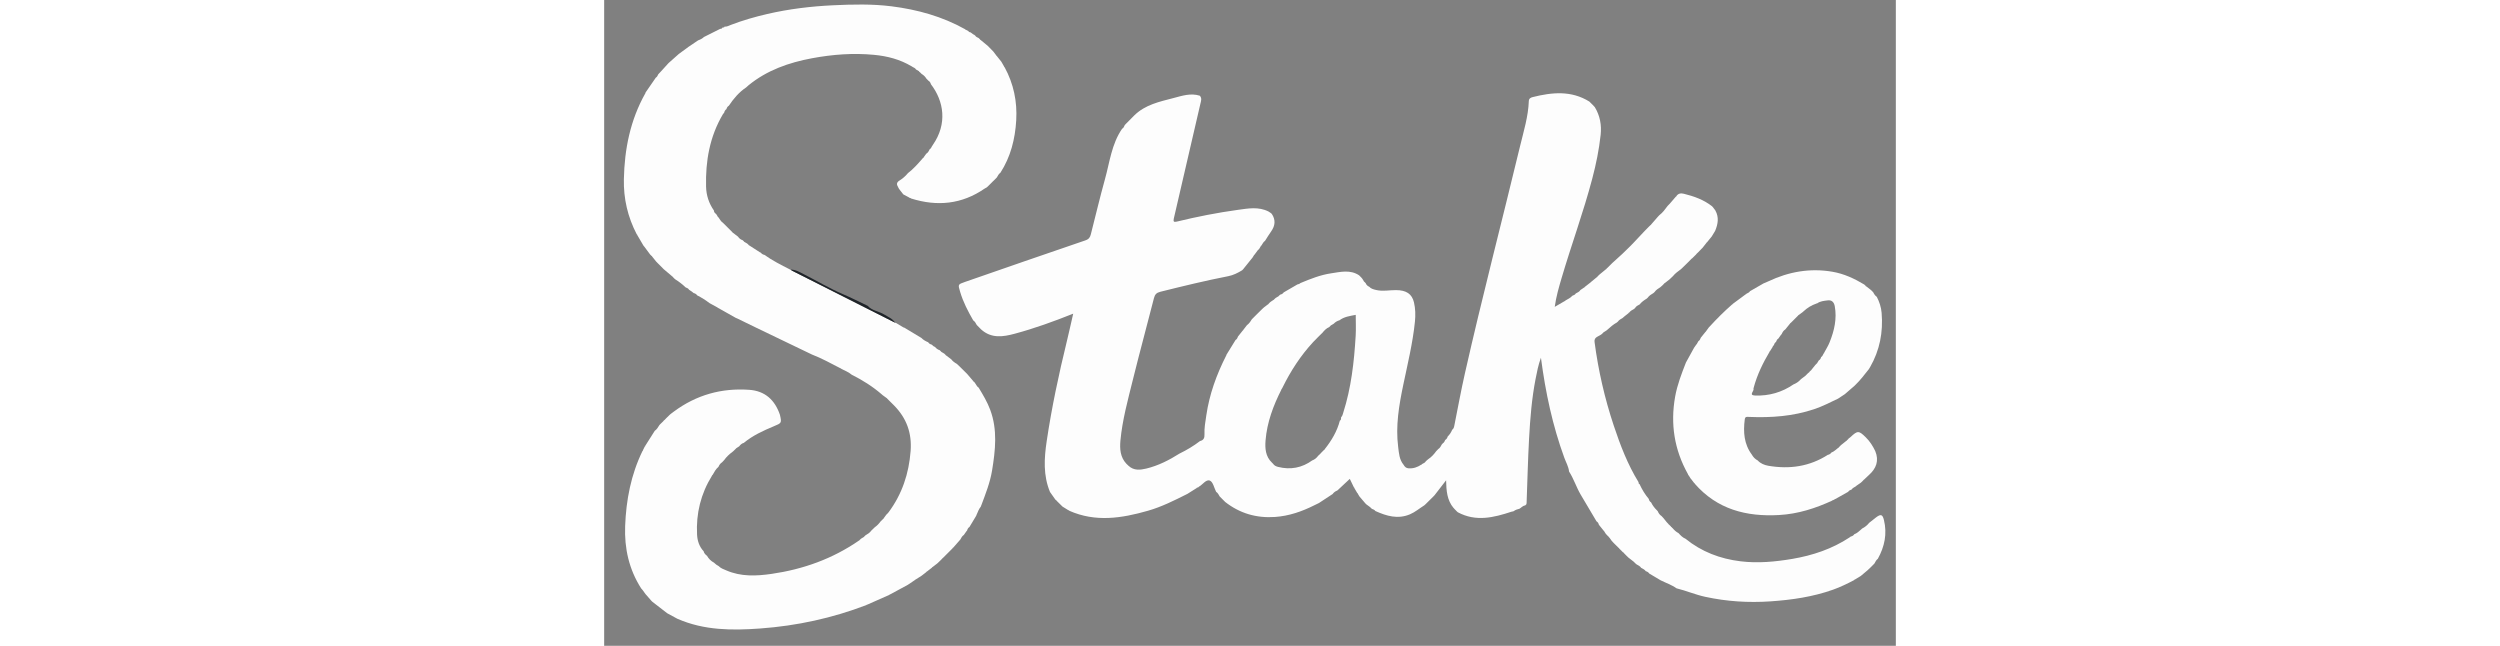 <svg xmlns="http://www.w3.org/2000/svg" width="120" height="31" viewBox="0 0 62 31" fill="none">
  <rect x="0" y="0" width="62" height="31" fill="#808080" stroke="none"/>
  <g clip-path="url(#clip0_71_7011)">
    <path d="M39.936 21.659C39.969 21.624 40.002 21.59 40.036 21.555C40.123 21.503 40.16 21.415 40.207 21.333L40.203 21.337C40.222 21.317 40.241 21.296 40.26 21.275L40.257 21.278C40.32 21.241 40.345 21.177 40.372 21.115L40.37 21.117C40.436 21.082 40.469 21.023 40.488 20.954L40.484 20.958C40.583 20.863 40.656 20.752 40.706 20.626L40.702 20.63C40.768 20.586 40.789 20.52 40.804 20.447C40.972 19.608 41.125 18.767 41.313 17.933C42.139 14.274 43.089 10.646 43.967 6.999C44.138 6.292 44.356 5.591 44.383 4.855C44.388 4.721 44.481 4.683 44.571 4.66C45.502 4.427 46.423 4.336 47.291 4.877C47.307 4.893 47.323 4.909 47.339 4.925C47.378 4.963 47.417 5.001 47.456 5.04C47.488 5.075 47.52 5.11 47.553 5.146C47.8 5.556 47.882 6.001 47.831 6.473C47.755 7.182 47.612 7.88 47.43 8.569C47.005 10.185 46.425 11.753 45.954 13.355C45.825 13.793 45.697 14.232 45.627 14.729C45.809 14.624 45.955 14.539 46.102 14.454C46.12 14.457 46.131 14.449 46.132 14.43C46.251 14.357 46.384 14.304 46.476 14.193L46.473 14.196C46.537 14.171 46.604 14.15 46.64 14.083L46.637 14.086C46.72 14.042 46.81 14.007 46.86 13.92L46.857 13.923C46.918 13.882 46.979 13.84 47.039 13.8C47.057 13.801 47.066 13.792 47.066 13.775C47.149 13.71 47.232 13.646 47.315 13.581C47.331 13.582 47.34 13.574 47.34 13.558C47.441 13.475 47.543 13.391 47.644 13.308C47.661 13.309 47.669 13.301 47.669 13.284C47.693 13.26 47.717 13.235 47.74 13.211L47.736 13.215C47.757 13.195 47.778 13.176 47.799 13.158L47.795 13.162C47.892 13.083 47.989 13.003 48.086 12.924C48.107 12.922 48.117 12.91 48.116 12.89L48.126 12.88C48.139 12.87 48.153 12.859 48.166 12.848C48.226 12.788 48.287 12.728 48.347 12.668L48.343 12.672C48.363 12.652 48.384 12.632 48.403 12.612L48.398 12.618C48.419 12.599 48.44 12.579 48.461 12.56L48.457 12.565C48.59 12.443 48.724 12.322 48.857 12.2L48.861 12.197C48.933 12.127 49.006 12.057 49.079 11.986L49.087 11.978C49.157 11.909 49.227 11.84 49.298 11.771L49.311 11.756C49.324 11.742 49.338 11.728 49.351 11.714L49.362 11.705C49.538 11.518 49.714 11.331 49.89 11.144L49.885 11.149C49.906 11.127 49.925 11.106 49.946 11.085C50.016 11.014 50.085 10.944 50.155 10.872C50.181 10.847 50.206 10.823 50.232 10.798C50.246 10.798 50.253 10.79 50.253 10.777L50.55 10.436L50.545 10.44C50.565 10.419 50.584 10.398 50.604 10.376C50.62 10.36 50.635 10.344 50.65 10.328C50.812 10.206 50.926 10.045 51.044 9.886C51.06 9.87 51.075 9.853 51.09 9.838C51.11 9.817 51.13 9.797 51.15 9.776L51.147 9.78C51.244 9.667 51.342 9.554 51.439 9.441C51.459 9.441 51.469 9.431 51.468 9.411C51.557 9.284 51.675 9.264 51.822 9.3C52.309 9.42 52.773 9.584 53.173 9.896C53.188 9.911 53.202 9.926 53.217 9.942C53.258 9.996 53.298 10.051 53.34 10.105L53.337 10.103C53.518 10.427 53.464 10.751 53.33 11.074L53.334 11.07C53.278 11.162 53.222 11.254 53.166 11.347L53.169 11.343C53.091 11.439 53.013 11.536 52.935 11.632C52.918 11.632 52.909 11.64 52.909 11.658C52.848 11.735 52.787 11.813 52.726 11.89L52.731 11.886C52.71 11.906 52.69 11.928 52.669 11.948C52.618 12.001 52.567 12.054 52.515 12.107C52.49 12.13 52.465 12.153 52.441 12.177C52.429 12.191 52.417 12.206 52.406 12.221L52.403 12.224C52.385 12.241 52.367 12.258 52.349 12.276L52.346 12.279C52.329 12.296 52.312 12.311 52.297 12.328L52.294 12.331C52.276 12.348 52.258 12.366 52.24 12.384L52.238 12.387C52.223 12.398 52.208 12.41 52.193 12.421C52.151 12.464 52.11 12.507 52.068 12.549C52.016 12.601 51.963 12.653 51.91 12.705C51.853 12.761 51.795 12.817 51.738 12.872L51.742 12.868C51.721 12.887 51.701 12.907 51.68 12.926L51.684 12.922C51.546 13.023 51.407 13.123 51.298 13.258C51.245 13.308 51.192 13.359 51.138 13.41C51.059 13.471 50.98 13.533 50.901 13.595C50.884 13.594 50.875 13.602 50.875 13.618C50.851 13.643 50.827 13.668 50.802 13.693C50.766 13.724 50.731 13.755 50.695 13.787C50.59 13.85 50.489 13.918 50.417 14.02C50.401 14.035 50.385 14.05 50.368 14.065C50.263 14.128 50.159 14.19 50.087 14.293C50.071 14.307 50.054 14.322 50.038 14.337C49.913 14.413 49.793 14.497 49.702 14.614L49.704 14.612C49.62 14.654 49.536 14.697 49.485 14.782L49.489 14.778C49.469 14.798 49.449 14.817 49.428 14.837L49.432 14.832C49.342 14.877 49.257 14.926 49.197 15.008C49.177 15.007 49.167 15.016 49.166 15.035C49.11 15.079 49.054 15.123 48.997 15.167C48.978 15.182 48.959 15.199 48.94 15.215C48.919 15.233 48.897 15.252 48.877 15.271L48.88 15.267C48.8 15.314 48.714 15.355 48.66 15.436L48.664 15.432C48.642 15.451 48.621 15.469 48.6 15.487L48.605 15.482C48.439 15.572 48.301 15.695 48.163 15.819C48.146 15.833 48.129 15.848 48.112 15.862C48.07 15.889 48.028 15.915 47.986 15.942C47.973 15.941 47.965 15.947 47.964 15.96C47.939 15.985 47.913 16.009 47.888 16.034L47.891 16.031C47.761 16.147 47.506 16.166 47.538 16.409C47.717 17.779 48.025 19.121 48.461 20.431C48.774 21.369 49.126 22.294 49.65 23.143C49.651 23.183 49.65 23.223 49.699 23.239C49.816 23.496 49.963 23.736 50.145 23.953L50.141 23.949C50.157 24.019 50.189 24.079 50.255 24.116L50.251 24.112C50.32 24.257 50.417 24.383 50.532 24.495L50.529 24.491C50.547 24.512 50.566 24.534 50.584 24.555L50.578 24.55C50.614 24.641 50.671 24.716 50.754 24.77C50.786 24.805 50.818 24.841 50.851 24.875C50.9 24.937 50.948 24.998 50.997 25.059L51.006 25.068C51.036 25.1 51.066 25.132 51.096 25.164C51.096 25.18 51.103 25.187 51.119 25.187C51.148 25.216 51.177 25.245 51.206 25.273C51.207 25.294 51.218 25.303 51.238 25.301C51.241 25.312 51.248 25.319 51.259 25.322C51.257 25.339 51.265 25.348 51.282 25.348C51.364 25.446 51.455 25.533 51.571 25.591L51.568 25.589C51.664 25.699 51.766 25.802 51.904 25.86L51.902 25.858C52.673 26.485 53.565 26.823 54.549 26.943C55.382 27.044 56.21 26.965 57.03 26.827C58.01 26.661 58.942 26.348 59.779 25.797H59.777C59.799 25.782 59.821 25.765 59.843 25.748L59.838 25.753C59.91 25.739 59.968 25.703 60.008 25.641L60.005 25.644C60.134 25.598 60.231 25.505 60.332 25.417L60.329 25.419C60.35 25.401 60.37 25.382 60.39 25.363L60.386 25.368C60.517 25.3 60.631 25.211 60.721 25.095L60.719 25.097C60.831 25.008 60.942 24.916 61.058 24.83C61.28 24.666 61.362 24.691 61.428 24.958C61.59 25.618 61.461 26.236 61.136 26.822L61.14 26.818C61.06 26.876 61.019 26.962 60.975 27.046C60.96 27.062 60.944 27.078 60.928 27.095C60.902 27.121 60.876 27.147 60.85 27.173L60.835 27.189C60.786 27.237 60.737 27.284 60.688 27.332C60.675 27.332 60.668 27.338 60.667 27.352C60.551 27.45 60.435 27.547 60.319 27.645L60.322 27.642C60.225 27.701 60.129 27.76 60.033 27.819C60.013 27.815 60.002 27.823 60 27.844C59.672 28.016 59.339 28.179 58.988 28.304C58.014 28.65 57.005 28.796 55.975 28.866C54.92 28.937 53.883 28.871 52.85 28.647C52.38 28.545 51.94 28.354 51.476 28.24L51.48 28.244C51.245 28.073 50.968 27.983 50.712 27.855L50.715 27.857C50.53 27.747 50.346 27.637 50.161 27.527L50.165 27.531C50.126 27.47 50.068 27.435 49.998 27.418L50.001 27.421C49.946 27.339 49.859 27.301 49.776 27.258L49.779 27.26C49.724 27.178 49.639 27.133 49.554 27.09C49.537 27.076 49.521 27.061 49.504 27.047C49.477 27.021 49.451 26.995 49.425 26.969L49.407 26.953C49.327 26.891 49.247 26.829 49.167 26.767C49.132 26.733 49.098 26.699 49.063 26.666C49.021 26.623 48.978 26.579 48.935 26.536C48.933 26.515 48.921 26.506 48.901 26.508L48.884 26.491C48.872 26.479 48.86 26.468 48.848 26.456C48.846 26.446 48.839 26.439 48.829 26.436C48.817 26.425 48.805 26.413 48.793 26.401C48.79 26.392 48.784 26.385 48.774 26.382C48.762 26.37 48.751 26.358 48.738 26.346L48.72 26.328C48.722 26.309 48.713 26.298 48.693 26.297L48.453 26.059C48.421 26.024 48.389 25.989 48.357 25.954C48.328 25.912 48.298 25.87 48.268 25.828L48.251 25.811C48.249 25.796 48.239 25.786 48.225 25.783C48.227 25.764 48.219 25.754 48.2 25.752C48.159 25.708 48.117 25.665 48.076 25.621L48.08 25.625C48.054 25.584 48.028 25.544 48.002 25.504C48.004 25.488 47.996 25.48 47.98 25.479C47.901 25.381 47.823 25.284 47.745 25.186L47.747 25.189C47.729 25.12 47.698 25.061 47.632 25.025L47.635 25.028C47.378 24.594 47.117 24.163 46.864 23.727C46.658 23.372 46.537 22.973 46.311 22.627L46.315 22.631C46.29 22.394 46.166 22.19 46.087 21.972C45.525 20.433 45.184 18.842 44.965 17.17C44.833 17.533 44.773 17.858 44.709 18.182C44.525 19.125 44.449 20.081 44.396 21.038C44.339 22.079 44.315 23.12 44.276 24.162C44.267 24.175 44.263 24.189 44.266 24.205C44.245 24.225 44.224 24.245 44.203 24.265L44.208 24.261C44.09 24.273 44.022 24.372 43.927 24.424L43.931 24.42C43.833 24.446 43.734 24.472 43.653 24.54C43.637 24.538 43.623 24.541 43.609 24.551C43.592 24.553 43.574 24.554 43.557 24.56C42.7 24.844 41.842 25.055 40.976 24.589L40.98 24.593C40.959 24.574 40.938 24.555 40.917 24.537L40.921 24.539C40.88 24.497 40.838 24.454 40.796 24.411C40.796 24.396 40.789 24.389 40.775 24.389C40.454 24.01 40.424 23.547 40.413 23.054C40.211 23.315 40.035 23.543 39.859 23.771L39.863 23.767C39.843 23.788 39.823 23.809 39.803 23.83C39.677 23.954 39.551 24.079 39.426 24.203C39.404 24.223 39.383 24.242 39.361 24.261L39.365 24.257C39.138 24.399 38.933 24.578 38.682 24.685C38.098 24.934 37.555 24.77 37.018 24.529L37.022 24.533C36.981 24.471 36.915 24.448 36.85 24.424L36.853 24.427C36.827 24.402 36.802 24.377 36.776 24.353L36.76 24.338C36.699 24.293 36.639 24.249 36.578 24.204L36.582 24.208C36.562 24.188 36.543 24.167 36.523 24.147L36.528 24.152C36.435 24.043 36.341 23.933 36.248 23.823L36.252 23.827C36.227 23.786 36.204 23.747 36.179 23.706C36.182 23.686 36.173 23.675 36.153 23.672C36.106 23.593 36.06 23.513 36.012 23.433C36.017 23.414 36.01 23.403 35.99 23.399C35.925 23.265 35.86 23.131 35.79 22.986C35.636 23.131 35.494 23.262 35.353 23.394L35.357 23.391C35.336 23.41 35.315 23.43 35.294 23.449C35.279 23.464 35.262 23.48 35.246 23.495C35.225 23.514 35.203 23.533 35.181 23.552L35.186 23.547C35.095 23.581 35.02 23.637 34.964 23.716L34.967 23.713C34.745 23.859 34.523 24.004 34.302 24.15L34.305 24.147C34.233 24.182 34.16 24.216 34.088 24.253C33.494 24.552 32.874 24.767 32.204 24.814C31.312 24.877 30.512 24.644 29.809 24.094C29.721 24.006 29.633 23.917 29.545 23.829C29.498 23.747 29.457 23.66 29.373 23.606L29.375 23.609C29.279 23.421 29.227 23.135 29.076 23.071C28.893 22.992 28.729 23.267 28.542 23.364C28.535 23.368 28.532 23.379 28.528 23.387L28.532 23.384C28.512 23.391 28.493 23.398 28.473 23.405L28.45 23.406L28.44 23.427C28.287 23.523 28.133 23.62 27.98 23.716L27.984 23.712C27.373 24.019 26.762 24.327 26.101 24.516C24.843 24.877 23.584 25.075 22.325 24.516C22.32 24.496 22.307 24.488 22.286 24.493C22.191 24.434 22.096 24.375 22 24.316L22.003 24.319C21.905 24.222 21.807 24.125 21.709 24.028C21.708 24.009 21.698 24 21.678 24.001L21.669 23.992C21.657 23.977 21.645 23.961 21.633 23.946C21.553 23.833 21.474 23.72 21.395 23.608L21.398 23.61C21.07 22.819 21.119 21.998 21.24 21.184C21.479 19.571 21.819 17.977 22.206 16.392C22.312 15.955 22.409 15.514 22.514 15.056C21.573 15.431 20.657 15.763 19.713 16.017C19.144 16.171 18.585 16.256 18.094 15.812C18.024 15.741 17.953 15.67 17.884 15.599C17.841 15.514 17.795 15.431 17.713 15.376L17.715 15.379C17.463 14.941 17.231 14.496 17.087 14.009C16.982 13.654 16.973 13.653 17.31 13.536C19.238 12.867 21.166 12.195 23.099 11.538C23.268 11.481 23.325 11.387 23.36 11.248C23.585 10.37 23.792 9.486 24.035 8.613C24.266 7.788 24.355 6.913 24.862 6.179L24.859 6.182C24.926 6.146 24.956 6.083 24.981 6.017C24.995 6 25.009 5.983 25.023 5.966C25.168 5.819 25.312 5.669 25.461 5.525C25.977 5.026 26.656 4.881 27.316 4.709C27.73 4.601 28.152 4.453 28.593 4.595H28.592C28.702 4.715 28.649 4.848 28.619 4.979C28.195 6.816 27.772 8.653 27.343 10.489C27.31 10.633 27.343 10.672 27.482 10.638C28.452 10.402 29.43 10.209 30.419 10.073C30.914 10.005 31.415 9.91 31.893 10.155L31.891 10.154C31.927 10.177 31.962 10.201 31.998 10.225C32.014 10.238 32.029 10.252 32.045 10.266C32.24 10.556 32.21 10.835 32.012 11.113C31.908 11.258 31.817 11.412 31.72 11.563L31.723 11.56C31.632 11.615 31.602 11.715 31.543 11.793C31.523 11.793 31.514 11.803 31.515 11.822C31.491 11.863 31.467 11.903 31.443 11.943L31.445 11.941C31.422 11.966 31.398 11.991 31.374 12.016C31.36 12.017 31.353 12.025 31.354 12.039C31.306 12.104 31.258 12.168 31.21 12.233C31.195 12.233 31.187 12.242 31.188 12.257C31.162 12.299 31.136 12.341 31.109 12.382C31.095 12.399 31.08 12.415 31.066 12.432C30.934 12.595 30.803 12.759 30.671 12.923L30.676 12.919C30.656 12.939 30.636 12.958 30.616 12.978L30.62 12.974C30.413 13.101 30.198 13.21 29.956 13.257C28.862 13.47 27.78 13.735 26.699 14.004C26.508 14.052 26.436 14.134 26.39 14.31C26.055 15.623 25.698 16.931 25.373 18.246C25.136 19.206 24.871 20.163 24.78 21.151C24.744 21.546 24.77 21.946 25.07 22.264C25.105 22.297 25.14 22.33 25.175 22.363C25.427 22.596 25.732 22.561 26.023 22.491C26.598 22.352 27.12 22.085 27.617 21.771L27.614 21.773C27.964 21.603 28.296 21.404 28.604 21.168L28.601 21.17C28.776 21.132 28.823 21.015 28.815 20.85C28.8 20.543 28.859 20.241 28.903 19.937C29.05 18.927 29.393 17.982 29.854 17.074C29.866 17.064 29.87 17.05 29.866 17.035C30.013 16.795 30.161 16.556 30.308 16.317L30.306 16.32C30.372 16.284 30.4 16.221 30.423 16.155L30.417 16.16C30.435 16.138 30.453 16.116 30.47 16.095L30.467 16.098C30.529 16.02 30.592 15.942 30.654 15.863C30.668 15.862 30.674 15.855 30.673 15.841C30.733 15.764 30.792 15.686 30.852 15.609C30.948 15.538 31.017 15.446 31.074 15.344C31.094 15.322 31.114 15.301 31.133 15.279L31.13 15.284C31.186 15.227 31.242 15.171 31.299 15.114C31.388 15.027 31.478 14.939 31.567 14.85C31.588 14.83 31.609 14.81 31.63 14.79L31.624 14.796C31.645 14.777 31.666 14.759 31.688 14.74L31.683 14.745C31.742 14.7 31.801 14.656 31.86 14.611C31.874 14.612 31.881 14.605 31.882 14.591C31.907 14.565 31.933 14.54 31.957 14.515C31.974 14.501 31.991 14.488 32.009 14.474C32.051 14.447 32.093 14.419 32.135 14.391C32.147 14.391 32.154 14.386 32.155 14.374C32.181 14.35 32.207 14.325 32.232 14.301L32.229 14.304C32.271 14.279 32.312 14.254 32.354 14.229C32.367 14.23 32.375 14.224 32.376 14.21C32.402 14.187 32.428 14.163 32.453 14.139L32.45 14.143C32.521 14.129 32.579 14.093 32.62 14.032L32.617 14.035C32.841 13.906 33.063 13.777 33.287 13.647C33.302 13.653 33.313 13.65 33.323 13.636C33.359 13.642 33.383 13.626 33.397 13.593C33.412 13.599 33.423 13.596 33.433 13.582C33.905 13.386 34.382 13.195 34.891 13.12C35.343 13.053 35.805 12.931 36.235 13.214C36.269 13.248 36.304 13.282 36.338 13.316C36.357 13.338 36.375 13.36 36.393 13.382L36.39 13.378C36.414 13.417 36.44 13.457 36.464 13.496C36.462 13.515 36.471 13.525 36.49 13.526C36.513 13.55 36.535 13.574 36.558 13.598L36.555 13.596C36.585 13.677 36.646 13.729 36.723 13.765L36.719 13.761C36.808 13.861 36.928 13.889 37.053 13.919C37.374 13.996 37.692 13.923 38.011 13.925C38.505 13.928 38.775 14.108 38.871 14.516C38.942 14.819 38.948 15.127 38.917 15.436C38.813 16.461 38.568 17.461 38.358 18.467C38.152 19.454 37.983 20.443 38.112 21.454C38.15 21.752 38.165 22.066 38.377 22.316L38.374 22.313C38.425 22.4 38.487 22.468 38.598 22.478C38.832 22.499 39.037 22.428 39.228 22.3C39.247 22.303 39.258 22.295 39.259 22.275C39.319 22.235 39.398 22.22 39.435 22.147C39.435 22.147 39.431 22.15 39.432 22.15C39.452 22.131 39.472 22.111 39.492 22.092L39.487 22.097C39.509 22.079 39.53 22.061 39.552 22.043L39.548 22.046C39.705 21.944 39.829 21.808 39.937 21.658L39.936 21.659ZM34.357 16.09L34.363 16.084C34.342 16.104 34.322 16.124 34.302 16.144L34.308 16.139C34.287 16.159 34.267 16.178 34.247 16.198L34.253 16.193C34.233 16.213 34.214 16.234 34.194 16.254L34.199 16.249C34.179 16.269 34.16 16.289 34.141 16.309L34.145 16.304C34.126 16.324 34.105 16.344 34.086 16.364L34.089 16.36C34.071 16.378 34.054 16.396 34.035 16.415C33.43 17.069 32.952 17.807 32.561 18.602C32.55 18.623 32.54 18.642 32.529 18.662C32.51 18.666 32.503 18.677 32.509 18.696C32.119 19.468 31.817 20.269 31.747 21.136C31.716 21.52 31.741 21.912 32.056 22.209L32.104 22.256C32.16 22.349 32.259 22.389 32.35 22.412C32.946 22.561 33.495 22.457 33.993 22.096L33.989 22.1C34.108 22.056 34.199 21.977 34.273 21.876C34.288 21.862 34.304 21.848 34.32 21.834C34.342 21.812 34.364 21.79 34.386 21.768C34.401 21.753 34.415 21.737 34.429 21.721C34.472 21.679 34.514 21.637 34.557 21.593C34.577 21.593 34.586 21.584 34.584 21.565C34.913 21.15 35.181 20.704 35.314 20.188L35.31 20.191C35.39 20.158 35.36 20.083 35.375 20.025L35.369 20.031C35.435 19.975 35.449 19.895 35.473 19.819C35.858 18.616 35.998 17.372 36.072 16.119C36.092 15.789 36.075 15.455 36.075 15.113C35.785 15.169 35.516 15.204 35.292 15.376L35.295 15.373C35.187 15.403 35.094 15.458 35.018 15.54L35.022 15.537C34.981 15.561 34.941 15.585 34.901 15.609C34.881 15.608 34.871 15.617 34.87 15.636C34.846 15.659 34.822 15.681 34.798 15.703L34.8 15.701C34.66 15.76 34.561 15.868 34.469 15.982L34.42 16.027C34.4 16.047 34.379 16.069 34.358 16.09L34.357 16.09Z" fill="#FDFDFD"/>
    <path d="M5.758 22.085C5.725 22.12 5.693 22.155 5.66 22.19C5.576 22.243 5.523 22.32 5.486 22.409L5.489 22.406C5.357 22.514 5.282 22.662 5.2 22.805C5.181 22.805 5.173 22.815 5.175 22.834C4.638 23.702 4.406 24.649 4.459 25.66C4.473 25.947 4.561 26.236 4.775 26.461L4.773 26.458C4.796 26.556 4.861 26.623 4.939 26.681L4.936 26.678C5.016 26.82 5.127 26.931 5.272 27.008L5.267 27.002C5.288 27.021 5.309 27.04 5.33 27.059L5.325 27.054C5.346 27.071 5.367 27.089 5.388 27.107L5.385 27.106C5.421 27.127 5.457 27.149 5.493 27.17L5.488 27.166C5.59 27.276 5.729 27.322 5.86 27.378C6.564 27.684 7.294 27.654 8.033 27.547C9.553 27.327 10.962 26.823 12.228 25.949C12.243 25.951 12.251 25.944 12.252 25.929C12.277 25.905 12.303 25.881 12.329 25.858L12.325 25.861C12.366 25.836 12.408 25.81 12.449 25.784C12.463 25.785 12.47 25.779 12.472 25.766C12.497 25.741 12.522 25.717 12.547 25.692L12.544 25.695C12.648 25.635 12.75 25.573 12.82 25.472L12.818 25.474C12.875 25.419 12.932 25.363 12.99 25.308C13.094 25.234 13.184 25.146 13.257 25.041C13.3 24.998 13.344 24.955 13.387 24.912C13.402 24.912 13.409 24.905 13.408 24.89C13.452 24.83 13.495 24.77 13.538 24.711L13.535 24.713C13.572 24.675 13.614 24.64 13.646 24.598C14.3 23.72 14.628 22.733 14.71 21.644C14.775 20.784 14.514 20.071 13.916 19.463C13.845 19.392 13.774 19.322 13.703 19.251C13.659 19.208 13.616 19.164 13.572 19.12C13.57 19.108 13.564 19.102 13.551 19.102C13.491 19.058 13.43 19.014 13.37 18.97L13.375 18.975C13.354 18.956 13.333 18.937 13.312 18.919L13.316 18.923C12.882 18.548 12.4 18.246 11.887 17.989L11.89 17.992C11.738 17.864 11.556 17.789 11.38 17.704C11.378 17.685 11.367 17.677 11.348 17.681C10.894 17.447 10.446 17.199 9.967 17.014C9.068 16.582 8.169 16.15 7.271 15.717C6.973 15.574 6.676 15.427 6.378 15.282C6.364 15.272 6.349 15.266 6.331 15.264L6.334 15.268C6.033 15.098 5.733 14.929 5.432 14.759C5.429 14.744 5.421 14.738 5.406 14.741C5.293 14.679 5.179 14.616 5.066 14.554L5.07 14.559C4.879 14.413 4.677 14.284 4.461 14.175L4.464 14.178C4.426 14.114 4.363 14.085 4.295 14.066L4.3 14.071C4.278 14.053 4.257 14.036 4.235 14.018L4.239 14.02C4.183 13.982 4.128 13.945 4.073 13.906L4.075 13.909C4.04 13.843 3.975 13.819 3.91 13.795L3.914 13.798C3.761 13.651 3.595 13.521 3.414 13.409C3.397 13.395 3.381 13.38 3.364 13.366C3.339 13.341 3.315 13.317 3.291 13.292C3.289 13.27 3.277 13.261 3.255 13.263C3.252 13.251 3.244 13.243 3.232 13.242C3.232 13.228 3.225 13.222 3.213 13.221C3.096 13.122 2.979 13.023 2.862 12.924C2.846 12.908 2.83 12.892 2.814 12.876C2.739 12.8 2.663 12.725 2.588 12.649C2.573 12.634 2.557 12.618 2.542 12.602C2.521 12.581 2.502 12.56 2.481 12.539L2.486 12.543C2.424 12.466 2.363 12.389 2.301 12.312C2.303 12.295 2.294 12.287 2.277 12.287C2.254 12.262 2.229 12.239 2.206 12.215L2.208 12.218C2.114 12.091 2.02 11.965 1.926 11.838L1.928 11.841C1.91 11.82 1.893 11.799 1.876 11.777L1.881 11.782C1.782 11.614 1.684 11.446 1.586 11.278C1.59 11.261 1.583 11.251 1.565 11.249C1.131 10.418 0.926 9.534 0.946 8.6C0.976 7.154 1.253 5.766 1.971 4.487C1.983 4.476 1.987 4.462 1.983 4.446C2.148 4.206 2.314 3.966 2.479 3.727L2.477 3.73C2.541 3.693 2.567 3.63 2.596 3.567L2.59 3.573C2.61 3.552 2.63 3.53 2.65 3.509C2.665 3.493 2.68 3.477 2.696 3.461C2.828 3.315 2.961 3.17 3.093 3.025L3.087 3.031C3.253 2.883 3.419 2.736 3.585 2.588L3.582 2.591C3.714 2.494 3.846 2.398 3.978 2.301C3.997 2.303 4.006 2.295 4.007 2.276C4.178 2.162 4.348 2.047 4.518 1.932L4.515 1.935C4.619 1.898 4.716 1.85 4.795 1.771L4.791 1.775C5.05 1.645 5.31 1.515 5.569 1.385C5.584 1.39 5.597 1.387 5.607 1.375C5.646 1.382 5.661 1.358 5.672 1.328C5.688 1.329 5.703 1.325 5.717 1.318C5.756 1.329 5.77 1.305 5.78 1.274L5.775 1.279C5.89 1.289 5.986 1.231 6.087 1.193C6.654 0.976 7.236 0.809 7.828 0.672C8.87 0.43 9.93 0.303 10.996 0.253C11.928 0.209 12.865 0.186 13.794 0.303C15.036 0.46 16.228 0.789 17.327 1.404C17.329 1.422 17.339 1.43 17.357 1.426C17.399 1.449 17.442 1.471 17.484 1.493L17.481 1.491C17.5 1.541 17.547 1.545 17.59 1.556L17.585 1.551C17.625 1.582 17.666 1.612 17.706 1.642C17.715 1.657 17.729 1.662 17.746 1.658C17.769 1.676 17.791 1.694 17.815 1.713L17.811 1.71C17.848 1.774 17.913 1.797 17.975 1.826L17.972 1.823C17.996 1.846 18.02 1.869 18.044 1.893C18.044 1.91 18.052 1.917 18.069 1.917C18.185 2.013 18.302 2.11 18.419 2.207C18.506 2.296 18.594 2.385 18.681 2.475C18.727 2.534 18.772 2.594 18.817 2.654C18.817 2.669 18.823 2.676 18.837 2.677C18.915 2.775 18.994 2.874 19.072 2.972L19.068 2.968C19.112 3.044 19.156 3.12 19.199 3.196C19.195 3.215 19.203 3.226 19.222 3.228C19.655 4.023 19.831 4.873 19.779 5.771C19.726 6.672 19.514 7.526 19.017 8.295L19.02 8.292C18.935 8.346 18.899 8.436 18.85 8.516C18.817 8.551 18.783 8.585 18.749 8.62C18.723 8.645 18.697 8.67 18.672 8.695C18.66 8.695 18.654 8.701 18.653 8.713C18.573 8.793 18.492 8.873 18.411 8.953C18.395 8.967 18.378 8.982 18.362 8.996C18.33 9.014 18.296 9.028 18.267 9.049C17.171 9.807 15.987 9.921 14.733 9.528L14.72 9.509L14.696 9.509C14.671 9.498 14.646 9.487 14.62 9.476C14.619 9.458 14.609 9.451 14.591 9.454C14.513 9.413 14.435 9.371 14.357 9.329L14.36 9.332C14.298 9.253 14.237 9.175 14.176 9.097C14.176 9.085 14.171 9.077 14.159 9.076C14.105 8.949 13.965 8.825 14.141 8.688L14.138 8.69C14.308 8.587 14.458 8.463 14.583 8.308L14.58 8.311C14.836 8.117 15.045 7.878 15.255 7.64C15.266 7.626 15.277 7.613 15.289 7.599L15.303 7.584C15.321 7.586 15.33 7.578 15.33 7.56L15.46 7.378L15.458 7.381C15.543 7.33 15.587 7.247 15.626 7.161L15.623 7.164C15.699 7.128 15.711 7.047 15.751 6.986C15.771 6.985 15.778 6.975 15.776 6.956C16.477 5.95 16.315 4.863 15.681 4.038L15.685 4.042C15.663 3.974 15.633 3.912 15.566 3.875C15.532 3.841 15.499 3.806 15.465 3.772C15.409 3.679 15.333 3.605 15.239 3.549L15.242 3.552C15.219 3.529 15.196 3.506 15.173 3.482C15.159 3.47 15.143 3.458 15.128 3.446L15.114 3.433C15.116 3.415 15.108 3.407 15.091 3.408C15.049 3.382 15.006 3.357 14.964 3.331L14.967 3.334C14.93 3.259 14.85 3.245 14.788 3.206C14.786 3.187 14.776 3.18 14.757 3.184C14.202 2.85 13.59 2.692 12.951 2.632C11.953 2.537 10.962 2.612 9.98 2.795C8.864 3.003 7.814 3.37 6.923 4.099L6.927 4.096C6.906 4.115 6.884 4.134 6.863 4.154C6.847 4.169 6.83 4.183 6.813 4.198C6.469 4.428 6.21 4.737 5.983 5.077L5.986 5.074C5.922 5.112 5.886 5.168 5.869 5.238L5.872 5.235C5.812 5.276 5.776 5.333 5.761 5.404L5.765 5.401C5.743 5.428 5.718 5.452 5.7 5.482C5.065 6.556 4.861 7.728 4.891 8.954C4.901 9.374 5.026 9.762 5.271 10.109L5.268 10.105C5.269 10.185 5.317 10.234 5.378 10.274L5.374 10.271C5.399 10.31 5.423 10.35 5.448 10.389C5.446 10.409 5.455 10.419 5.475 10.42C5.549 10.521 5.605 10.636 5.715 10.708C5.786 10.779 5.857 10.849 5.928 10.92C6.007 10.999 6.086 11.078 6.165 11.157C6.165 11.174 6.174 11.183 6.191 11.181C6.27 11.242 6.349 11.302 6.427 11.361L6.424 11.359C6.478 11.439 6.549 11.499 6.643 11.528L6.641 11.525C6.665 11.548 6.69 11.571 6.715 11.593C6.715 11.611 6.724 11.619 6.742 11.618C6.783 11.642 6.824 11.666 6.865 11.69L6.862 11.687C6.888 11.711 6.913 11.735 6.938 11.758C6.939 11.774 6.946 11.781 6.962 11.779C7.134 11.889 7.306 12 7.477 12.11C7.487 12.123 7.5 12.127 7.515 12.122C7.558 12.184 7.619 12.22 7.692 12.235L7.688 12.231C8.071 12.505 8.49 12.717 8.908 12.929C8.917 12.942 8.929 12.945 8.945 12.94C8.973 12.96 9 12.984 9.031 12.999C10.676 13.83 12.322 14.66 13.968 15.49C13.978 15.503 13.99 15.506 14.005 15.501C14.118 15.569 14.231 15.637 14.343 15.704C14.355 15.719 14.371 15.723 14.388 15.717C14.666 15.884 14.944 16.052 15.222 16.218L15.219 16.215C15.314 16.313 15.43 16.379 15.556 16.43L15.553 16.428C15.59 16.493 15.651 16.523 15.72 16.541L15.717 16.538C15.744 16.562 15.772 16.587 15.799 16.611L15.819 16.625C15.84 16.635 15.861 16.644 15.883 16.654L15.879 16.65C15.938 16.727 16.014 16.781 16.107 16.811L16.104 16.808C16.129 16.833 16.154 16.857 16.179 16.882C16.18 16.895 16.188 16.901 16.201 16.9C16.243 16.925 16.284 16.95 16.326 16.975L16.323 16.972C16.348 16.996 16.372 17.02 16.397 17.044C16.397 17.059 16.404 17.067 16.42 17.065C16.5 17.125 16.579 17.185 16.658 17.245L16.656 17.242C16.728 17.34 16.825 17.408 16.93 17.467L16.926 17.462C16.946 17.482 16.967 17.501 16.987 17.521L16.982 17.516C17.003 17.535 17.024 17.555 17.045 17.575C17.061 17.59 17.077 17.606 17.093 17.622C17.169 17.697 17.244 17.772 17.32 17.847C17.354 17.881 17.389 17.915 17.423 17.949C17.521 18.065 17.619 18.18 17.718 18.295C17.719 18.316 17.73 18.326 17.752 18.325L17.76 18.332C17.771 18.347 17.782 18.362 17.794 18.377C17.856 18.453 17.886 18.555 17.977 18.609L17.975 18.606C18.182 18.949 18.39 19.293 18.53 19.67C18.888 20.63 18.779 21.608 18.619 22.586C18.523 23.17 18.303 23.718 18.097 24.27C18.084 24.278 18.081 24.29 18.087 24.305C17.989 24.424 17.937 24.566 17.878 24.705C17.865 24.714 17.861 24.726 17.867 24.742C17.755 24.927 17.643 25.113 17.532 25.298L17.536 25.294C17.471 25.332 17.441 25.393 17.421 25.461L17.426 25.456C17.408 25.478 17.391 25.499 17.373 25.521L17.376 25.518C17.338 25.572 17.299 25.627 17.261 25.682L17.264 25.679C17.178 25.73 17.142 25.818 17.095 25.899L17.097 25.896C16.982 26.027 16.867 26.16 16.751 26.291C16.732 26.291 16.722 26.301 16.723 26.32C16.567 26.476 16.411 26.631 16.255 26.787C16.241 26.787 16.235 26.794 16.234 26.806C16.209 26.832 16.184 26.858 16.159 26.883C16.106 26.935 16.052 26.985 15.999 27.037C15.919 27.098 15.84 27.159 15.76 27.221C15.742 27.221 15.733 27.23 15.734 27.247C15.651 27.311 15.568 27.375 15.486 27.438C15.468 27.437 15.459 27.445 15.459 27.463C15.381 27.523 15.303 27.584 15.225 27.644L15.227 27.641C15.13 27.702 15.034 27.764 14.937 27.825C14.924 27.824 14.918 27.829 14.916 27.842C14.799 27.921 14.681 28 14.564 28.079L14.567 28.076C14.288 28.227 14.009 28.378 13.73 28.529C13.711 28.524 13.699 28.531 13.696 28.55C13.342 28.707 12.989 28.864 12.634 29.021L12.61 29.019C12.61 29.019 12.596 29.039 12.597 29.039C10.953 29.669 9.253 30.039 7.494 30.167C6.138 30.266 4.802 30.262 3.527 29.706L3.531 29.71C3.364 29.619 3.197 29.528 3.03 29.438L3.033 29.441C2.794 29.256 2.554 29.071 2.315 28.886C2.3 28.871 2.285 28.857 2.27 28.842C2.174 28.733 2.079 28.623 1.983 28.514L1.985 28.517C1.942 28.456 1.898 28.395 1.854 28.334L1.842 28.319C1.817 28.291 1.794 28.264 1.77 28.236L1.774 28.24C1.19 27.326 0.967 26.319 1.007 25.251C1.054 23.998 1.286 22.785 1.841 21.646C1.86 21.643 1.866 21.631 1.86 21.613C1.89 21.553 1.92 21.492 1.95 21.431C1.969 21.428 1.976 21.418 1.972 21.399C2.124 21.159 2.277 20.918 2.429 20.678L2.426 20.681C2.53 20.611 2.588 20.505 2.652 20.403C2.667 20.386 2.683 20.37 2.698 20.354C2.741 20.313 2.784 20.271 2.828 20.229C2.84 20.215 2.851 20.2 2.864 20.185L2.867 20.182C2.881 20.171 2.894 20.16 2.908 20.149C2.931 20.125 2.954 20.1 2.977 20.076L2.974 20.079C3.031 20.023 3.088 19.968 3.145 19.912C3.162 19.897 3.178 19.883 3.195 19.868C3.249 19.828 3.302 19.788 3.356 19.748C4.426 18.956 5.632 18.618 6.96 18.711C7.729 18.764 8.195 19.205 8.436 19.908C8.525 20.309 8.522 20.302 8.14 20.462C7.63 20.675 7.127 20.905 6.698 21.262L6.701 21.259C6.603 21.285 6.537 21.35 6.479 21.427L6.483 21.423C6.441 21.45 6.4 21.476 6.358 21.503C6.347 21.503 6.34 21.509 6.339 21.52C6.295 21.563 6.25 21.607 6.205 21.65C6.189 21.665 6.172 21.679 6.155 21.692C6.003 21.803 5.869 21.931 5.76 22.084L5.758 22.085Z" fill="#FDFDFD"/>
    <path d="M52.027 22.784C52.032 22.768 52.027 22.755 52.014 22.745C51.366 21.582 51.174 20.35 51.406 19.042C51.507 18.472 51.715 17.942 51.922 17.408L51.919 17.412C52.049 17.175 52.18 16.938 52.31 16.702L52.306 16.706C52.347 16.646 52.389 16.586 52.431 16.526C52.449 16.525 52.458 16.515 52.455 16.497C52.478 16.455 52.502 16.414 52.525 16.373L52.522 16.376C52.59 16.34 52.611 16.273 52.639 16.21L52.634 16.215C52.713 16.117 52.792 16.019 52.871 15.921C52.885 15.921 52.892 15.914 52.891 15.899C52.935 15.839 52.979 15.778 53.023 15.717C53.038 15.701 53.054 15.685 53.07 15.668C53.407 15.3 53.759 14.949 54.135 14.619C54.153 14.62 54.163 14.611 54.164 14.593C54.373 14.437 54.583 14.282 54.793 14.127C54.811 14.129 54.82 14.121 54.822 14.103C54.883 14.062 54.964 14.05 55 13.975L54.998 13.978C55.219 13.851 55.441 13.724 55.663 13.596L55.659 13.6C55.733 13.569 55.809 13.539 55.882 13.504C56.859 13.041 57.88 12.859 58.957 13.044C59.509 13.139 60.007 13.37 60.481 13.655L60.479 13.652C60.503 13.674 60.527 13.696 60.551 13.718C60.551 13.737 60.561 13.746 60.579 13.745C60.657 13.806 60.734 13.866 60.812 13.926L60.808 13.922C60.828 13.942 60.848 13.962 60.868 13.982L60.863 13.976C60.882 13.996 60.902 14.017 60.921 14.037L60.917 14.034C60.958 14.118 61.009 14.196 61.089 14.251L61.086 14.248C61.211 14.49 61.295 14.742 61.318 15.018C61.395 15.941 61.23 16.811 60.765 17.62V17.619C60.743 17.655 60.721 17.69 60.7 17.726L60.704 17.721C60.491 17.994 60.278 18.267 60.027 18.508L60.011 18.523C59.857 18.656 59.702 18.79 59.547 18.924L59.55 18.921C59.439 18.994 59.328 19.068 59.217 19.141L59.22 19.138C58.845 19.315 58.478 19.508 58.081 19.64C57.063 19.982 56.016 20.056 54.954 20.012C54.847 20.007 54.768 19.985 54.748 20.135C54.672 20.739 54.709 21.317 55.093 21.828L55.089 21.824C55.156 21.943 55.248 22.037 55.37 22.102L55.366 22.098C55.505 22.252 55.696 22.326 55.886 22.358C56.902 22.531 57.864 22.394 58.743 21.828L58.739 21.832C58.812 21.819 58.867 21.78 58.908 21.72L58.905 21.723C59.041 21.675 59.136 21.568 59.248 21.485C59.266 21.486 59.275 21.477 59.275 21.459C59.298 21.435 59.321 21.412 59.344 21.388L59.34 21.391C59.361 21.373 59.382 21.354 59.403 21.335L59.4 21.34C59.478 21.277 59.556 21.215 59.634 21.153C59.652 21.153 59.66 21.143 59.658 21.126C59.672 21.124 59.68 21.116 59.682 21.102C59.704 21.102 59.714 21.092 59.714 21.07L59.721 21.062C59.756 21.034 59.793 21.01 59.826 20.979C60.162 20.662 60.222 20.66 60.559 20.993C60.753 21.183 60.896 21.409 61.012 21.652C61.203 22.114 61.061 22.487 60.704 22.805C60.623 22.877 60.546 22.953 60.468 23.027C60.454 23.027 60.447 23.033 60.446 23.047C60.422 23.072 60.397 23.096 60.373 23.122L60.377 23.118C60.356 23.137 60.335 23.156 60.314 23.174L60.318 23.171C60.259 23.212 60.199 23.253 60.139 23.295C60.121 23.294 60.111 23.302 60.111 23.321C60.034 23.384 59.929 23.409 59.874 23.5L59.877 23.497C59.811 23.518 59.748 23.546 59.71 23.609L59.714 23.606C59.508 23.721 59.303 23.837 59.097 23.952C59.078 23.946 59.066 23.953 59.062 23.973C59.039 23.983 59.015 23.994 58.992 24.005C58.971 23.999 58.958 24.006 58.953 24.026C58.142 24.4 57.304 24.67 56.401 24.721C54.823 24.811 53.421 24.45 52.346 23.215C52.348 23.196 52.339 23.186 52.32 23.185C52.276 23.128 52.233 23.07 52.188 23.012L52.19 23.015C52.173 22.994 52.154 22.973 52.137 22.952L52.142 22.957C52.121 22.922 52.099 22.886 52.077 22.85L52.078 22.852C52.061 22.829 52.043 22.806 52.026 22.783L52.027 22.784ZM57.865 17.836L57.903 17.797C57.916 17.795 57.924 17.787 57.926 17.773C57.94 17.774 57.947 17.767 57.947 17.754C58.01 17.676 58.073 17.597 58.136 17.518L58.133 17.521C58.158 17.495 58.183 17.47 58.208 17.445C58.22 17.443 58.226 17.436 58.225 17.425C58.251 17.383 58.276 17.341 58.302 17.3L58.298 17.304C58.362 17.268 58.397 17.21 58.414 17.141L58.411 17.143C58.482 17.103 58.5 17.027 58.536 16.963C58.556 16.961 58.564 16.95 58.56 16.93C58.649 16.763 58.753 16.603 58.822 16.428C59.046 15.871 59.179 15.299 59.068 14.694C59.034 14.508 58.925 14.392 58.732 14.418C58.557 14.441 58.373 14.452 58.222 14.563C58.206 14.559 58.193 14.562 58.182 14.573C57.947 14.651 57.745 14.78 57.566 14.947C57.55 14.961 57.533 14.976 57.516 14.99C57.455 15.034 57.394 15.079 57.332 15.124C57.318 15.124 57.311 15.131 57.311 15.145C57.25 15.207 57.188 15.268 57.127 15.329C57.093 15.364 57.059 15.398 57.024 15.432C56.998 15.457 56.972 15.481 56.946 15.506C56.933 15.508 56.926 15.514 56.926 15.527C56.847 15.624 56.768 15.721 56.689 15.818L56.692 15.815C56.606 15.866 56.56 15.947 56.522 16.034L56.526 16.03C56.508 16.051 56.49 16.072 56.472 16.093L56.474 16.09C56.436 16.144 56.397 16.199 56.359 16.254L56.362 16.251C56.294 16.286 56.275 16.354 56.247 16.415L56.25 16.412C56.185 16.451 56.161 16.516 56.139 16.582C56.108 16.59 56.09 16.607 56.095 16.641C56.049 16.714 56.003 16.787 55.957 16.86C55.937 16.863 55.929 16.875 55.934 16.894C55.614 17.433 55.343 17.993 55.179 18.6L55.165 18.657C55.218 18.762 54.914 18.973 55.24 18.985C55.913 19.011 56.537 18.831 57.094 18.447L57.091 18.45C57.218 18.399 57.331 18.326 57.422 18.223C57.438 18.208 57.455 18.194 57.472 18.179C57.534 18.133 57.596 18.086 57.658 18.04L57.67 18.027C57.696 18.001 57.721 17.976 57.745 17.95L57.743 17.951C57.769 17.928 57.794 17.906 57.82 17.883C57.841 17.88 57.851 17.869 57.849 17.849L57.864 17.834L57.865 17.836Z" fill="#FDFDFD"/>
    <path d="M13.967 15.491C12.322 14.66 10.676 13.83 9.03 12.999C8.999 12.984 8.973 12.96 8.944 12.941C9.191 12.935 9.4 13.071 9.599 13.171C10.22 13.485 10.816 13.844 11.459 14.119C11.861 14.291 12.252 14.49 12.647 14.678C12.858 14.917 13.188 14.938 13.446 15.098C13.635 15.214 13.842 15.294 13.968 15.491H13.967Z" fill="#1F2429"/>
  </g>
  <defs>
    <clipPath id="clip0_71_7011">
      <rect width="60.556" height="30" fill="white" transform="translate(0.944 0.217)"/>
    </clipPath>
  </defs>
</svg>